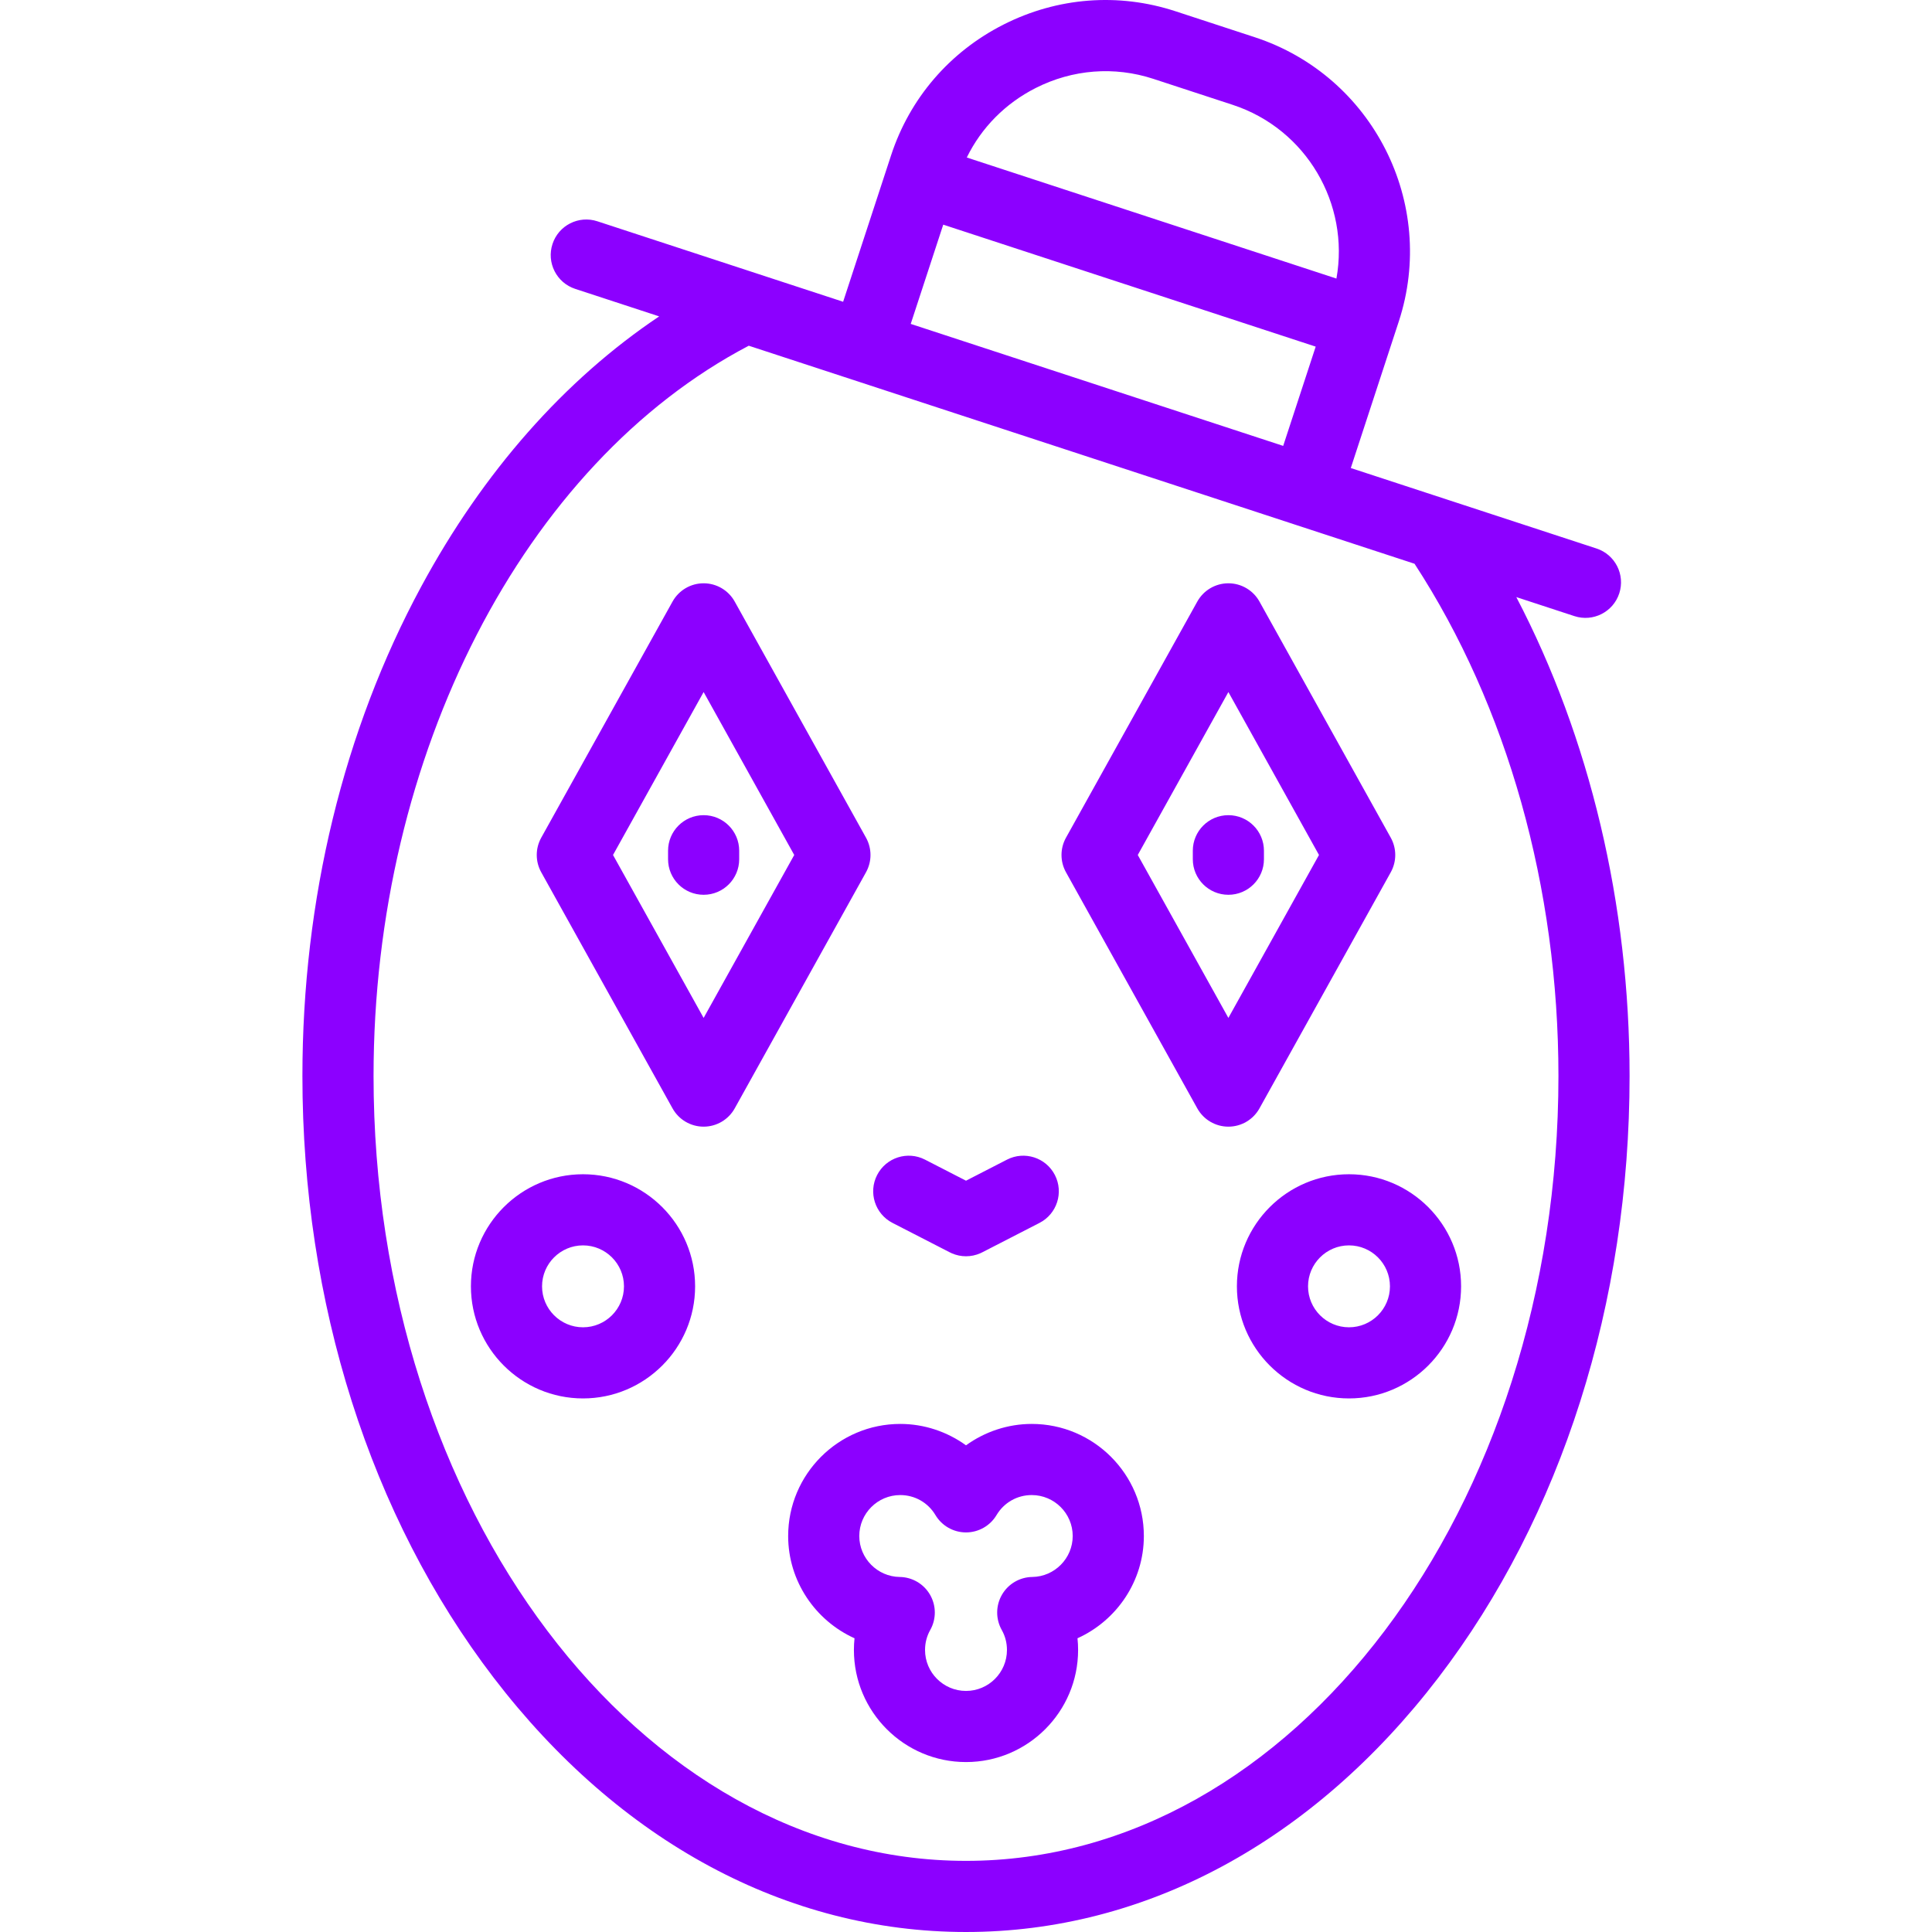 <?xml version="1.0" encoding="iso-8859-1"?>
<!-- Generator: Adobe Illustrator 19.0.0, SVG Export Plug-In . SVG Version: 6.00 Build 0)  -->
<svg xmlns="http://www.w3.org/2000/svg" xmlns:xlink="http://www.w3.org/1999/xlink" version="1.1" id="Capa_1" x="0px" y="0px" viewBox="0 0 488.867 488.867" style="enable-background:new 0 0 488.867 488.867;" xml:space="preserve" width="512px" height="512px">
<path id="XMLID_503_" d="M147.523,297.127c-15.64,0-28.364,12.724-28.364,28.363s12.724,28.364,28.364,28.364  c15.641,0,28.365-12.725,28.365-28.364S163.164,297.127,147.523,297.127z M147.523,335.855c-5.714,0-10.364-4.649-10.364-10.364  c0-5.714,4.649-10.363,10.364-10.363c5.715,0,10.365,4.649,10.365,10.363C157.888,331.205,153.239,335.855,147.523,335.855z   M221.944,297.322c2.271-4.421,7.697-6.166,12.119-3.892l10.372,5.33l10.372-5.33c4.423-2.275,9.847-0.53,12.119,3.892  c2.271,4.421,0.53,9.847-3.892,12.118l-14.385,7.393c-0.184,0.097-0.369,0.188-0.559,0.271c-1.182,0.526-2.423,0.777-3.648,0.777  c-0.005,0-0.01,0-0.015,0c-1.201,0-2.417-0.241-3.577-0.746c-0.218-0.094-0.432-0.197-0.641-0.309l-14.375-7.387  C221.414,307.168,219.672,301.742,221.944,297.322z M383.683,151.086l14.694,4.812c4.719,1.547,9.807-1.027,11.354-5.752  c1.547-4.724-1.028-9.807-5.752-11.354l-37.306-12.218c-0.108-0.038-0.218-0.074-0.327-0.107l-24.546-8.038l12.143-37.081  c9.784-29.877-6.564-62.146-36.442-71.931L297.417,2.84c-14.422-4.724-29.867-3.525-43.486,3.374  c-13.62,6.899-23.722,18.643-28.445,33.065l-12.144,37.079l-62.187-20.365c-4.727-1.549-9.807,1.027-11.354,5.752  c-1.547,4.724,1.028,9.807,5.752,11.354l21.245,6.958c-23.966,16.068-44.541,39.359-60.199,68.338  c-19.676,36.416-30.077,79.244-30.077,123.856c0,57.423,17.188,111.503,48.397,152.277c31.756,41.489,74.2,64.339,119.513,64.339  c45.314,0,87.758-22.85,119.514-64.339c31.209-40.774,48.396-94.854,48.396-152.277  C412.344,228.837,402.278,186.678,383.683,151.086z M262.065,22.271c9.332-4.727,19.896-5.551,29.751-2.325l20.082,6.577  c18.702,6.125,29.657,25.122,26.268,43.964l-93.533-30.632C248.328,32.303,254.377,26.165,262.065,22.271z M238.674,56.845  l94.245,30.864l-8.226,25.117l-94.245-30.865L238.674,56.845z M244.433,470.867c-82.661,0-149.91-89.099-149.91-198.616  c0-81.252,38.013-154.927,94.943-184.771l137.903,45.162c0.091,0.033,0.182,0.064,0.274,0.095c0.092,0.03,0.185,0.059,0.276,0.086  l30.011,9.828c23.5,36.064,36.413,81.951,36.413,129.6C394.344,381.769,327.094,470.867,244.433,470.867z M319.824,215.269v2.146  c0,4.971-4.029,9-9,9s-9-4.029-9-9v-2.146c0-4.971,4.029-9,9-9S319.824,210.298,319.824,215.269z M178.044,206.269  c4.971,0,9,4.029,9,9v2.146c0,4.971-4.029,9-9,9s-9-4.029-9-9v-2.146C169.044,210.298,173.073,206.269,178.044,206.269z   M318.691,280.461l33.224-59.746c1.513-2.72,1.513-6.028,0-8.748l-33.223-59.747c-1.588-2.855-4.599-4.626-7.866-4.626  c-3.267,0-6.277,1.771-7.865,4.626l-33.226,59.747c-1.513,2.72-1.513,6.028,0,8.748l33.226,59.746  c1.588,2.855,4.599,4.626,7.865,4.626C314.093,285.087,317.104,283.317,318.691,280.461z M287.898,216.341l22.928-41.229  l22.926,41.229l-22.926,41.228L287.898,216.341z M261.071,360.306c-6.04,0-11.857,1.96-16.637,5.415  c-4.779-3.455-10.598-5.415-16.637-5.415c-15.64,0-28.364,12.724-28.364,28.363c0,11.457,6.916,21.418,16.792,25.875  c-0.103,0.981-0.155,1.97-0.155,2.961c0,15.64,12.724,28.363,28.364,28.363c15.64,0,28.364-12.724,28.364-28.363  c0-0.99-0.052-1.979-0.155-2.961c9.877-4.457,16.794-14.418,16.794-25.875C289.437,373.03,276.712,360.306,261.071,360.306z   M261.208,399.03c-3.176,0.041-6.095,1.753-7.681,4.505c-1.587,2.751-1.604,6.135-0.049,8.904c0.876,1.557,1.319,3.262,1.319,5.065  c0,5.714-4.649,10.363-10.364,10.363s-10.364-4.649-10.364-10.363c0-1.804,0.444-3.509,1.319-5.066  c1.556-2.77,1.537-6.153-0.049-8.904c-1.586-2.751-4.505-4.463-7.681-4.504c-5.639-0.073-10.227-4.721-10.227-10.361  c0-5.714,4.649-10.363,10.364-10.363c3.685,0,7.016,1.894,8.91,5.065c1.624,2.72,4.559,4.386,7.728,4.386  c3.169,0,6.104-1.666,7.728-4.387c1.893-3.171,5.223-5.064,8.908-5.064c5.716,0,10.366,4.649,10.366,10.363  C271.437,394.31,266.848,398.957,261.208,399.03z M219.133,211.967L185.91,152.22c-1.588-2.855-4.598-4.626-7.866-4.626  c-3.267,0-6.278,1.771-7.866,4.626l-33.225,59.747c-1.512,2.72-1.512,6.028,0,8.748l33.225,59.746  c1.588,2.855,4.599,4.626,7.866,4.626c3.268,0,6.278-1.771,7.866-4.626l33.223-59.746  C220.645,217.995,220.645,214.687,219.133,211.967z M178.044,257.569l-22.927-41.228l22.927-41.229l22.926,41.229L178.044,257.569z   M341.346,297.127c-15.64,0-28.364,12.724-28.364,28.363s12.725,28.364,28.364,28.364s28.364-12.725,28.364-28.364  S356.986,297.127,341.346,297.127z M341.346,335.855c-5.715,0-10.364-4.649-10.364-10.364c0-5.714,4.649-10.363,10.364-10.363  s10.364,4.649,10.364,10.363C351.71,331.205,347.061,335.855,341.346,335.855z" fill="#8C00FF"/>
<g>
</g>
<g>
</g>
<g>
</g>
<g>
</g>
<g>
</g>
<g>
</g>
<g>
</g>
<g>
</g>
<g>
</g>
<g>
</g>
<g>
</g>
<g>
</g>
<g>
</g>
<g>
</g>
<g>
</g>
</svg>
